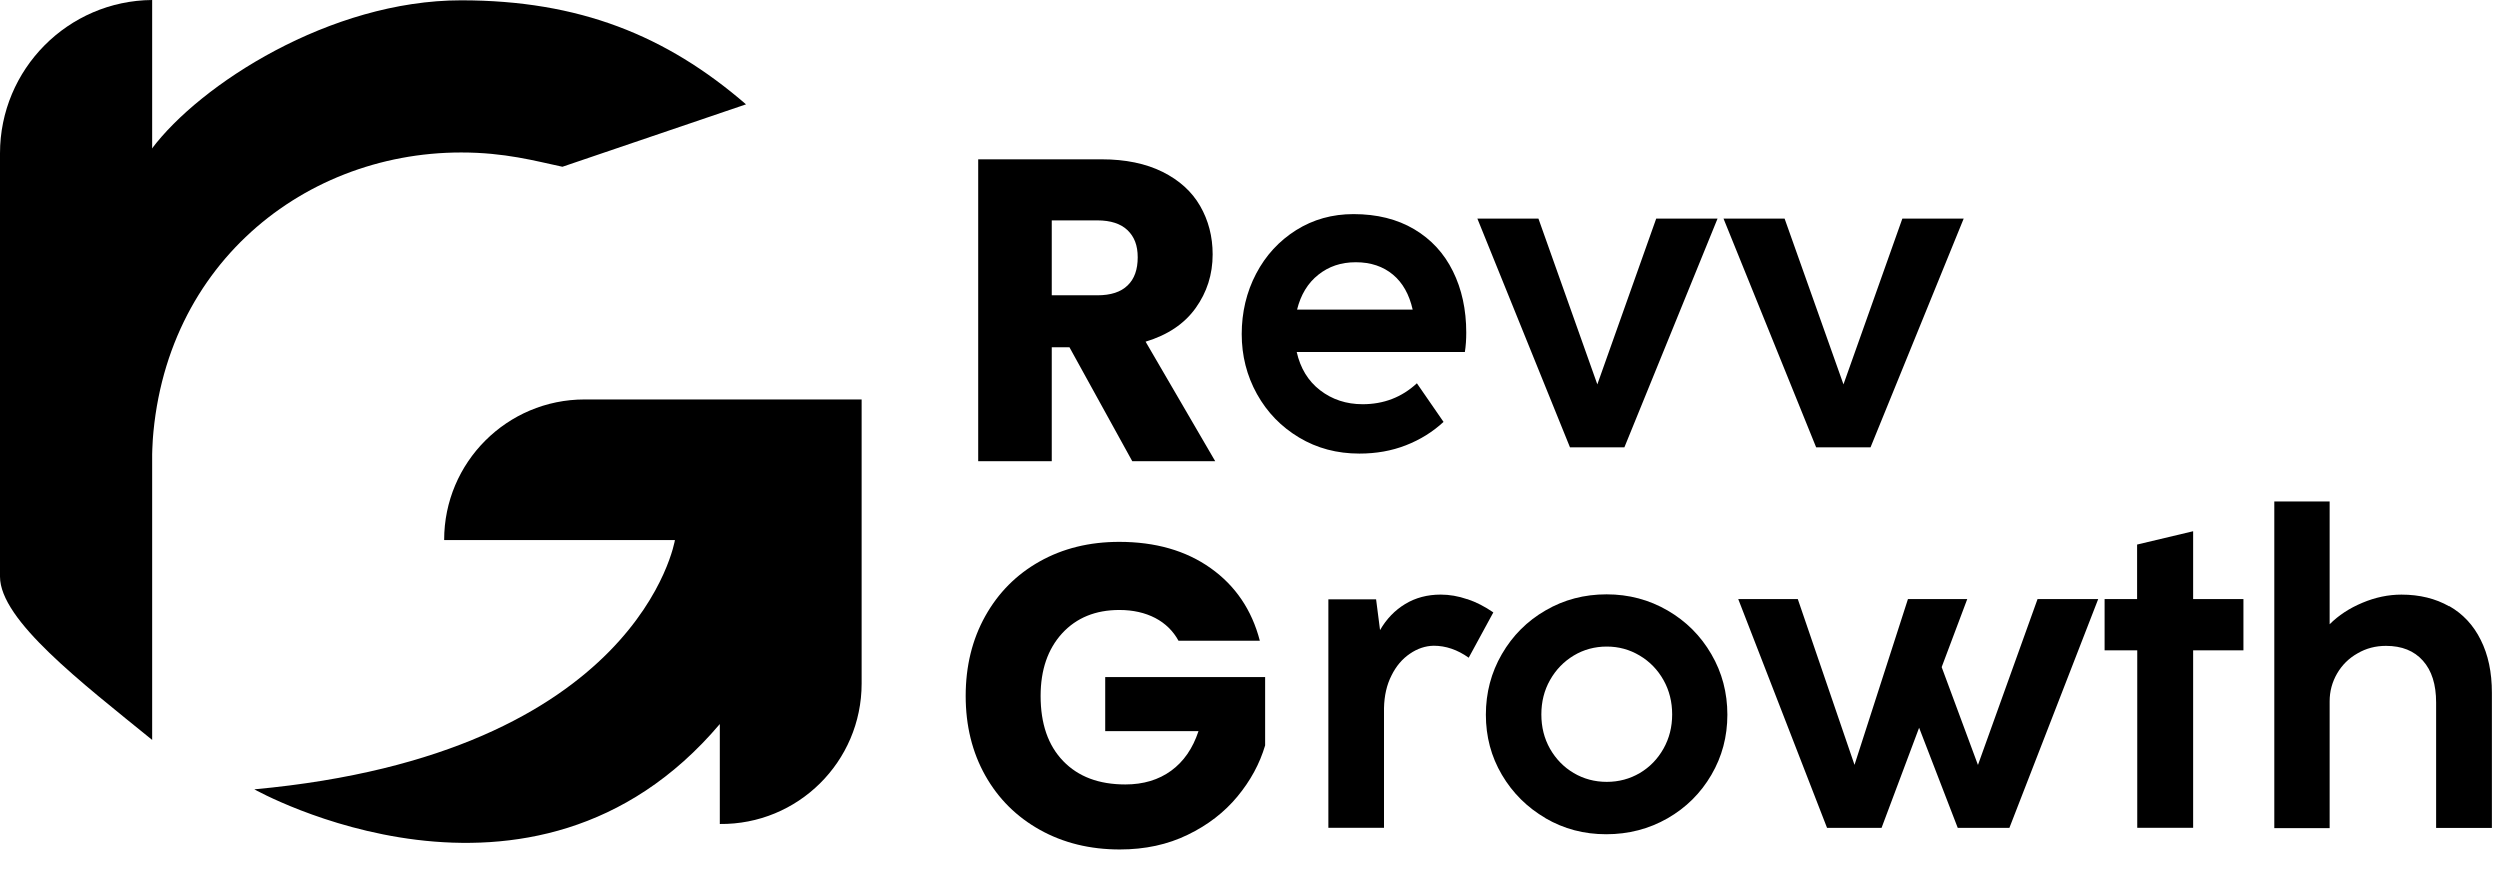 <svg width="118" height="41" viewBox="0 0 118 41" fill="none" xmlns="http://www.w3.org/2000/svg">
<path d="M20.971 25.49H31.857C31.857 25.49 30.22 35.581 12.004 37.256C12.004 37.256 25.111 44.637 33.975 34.175V38.892C37.659 38.931 40.669 35.953 40.669 32.262V18.854H27.595C23.93 18.854 20.964 21.825 20.964 25.484L20.971 25.49Z" fill="black"/>
<path d="M7.182 17.215C7.182 17.606 7.182 17.985 7.182 18.377C7.182 18.768 7.182 19.128 7.182 19.519V34.924C3.832 32.202 0 29.269 0 27.215V7.24C0 3.267 3.209 0.032 7.182 0V6.335V17.17C7.182 17.183 7.182 17.202 7.182 17.221V17.215Z" fill="black"/>
<path d="M61.203 16.608C61.376 17.378 61.742 17.982 62.306 18.418C62.871 18.855 63.545 19.079 64.316 19.079C65.31 19.079 66.164 18.752 66.877 18.091L68.135 19.914C67.621 20.389 67.031 20.755 66.357 21.018C65.683 21.281 64.957 21.409 64.162 21.409C63.109 21.409 62.165 21.159 61.318 20.652C60.471 20.145 59.81 19.464 59.328 18.598C58.847 17.731 58.609 16.788 58.609 15.767C58.609 14.747 58.834 13.784 59.29 12.917C59.745 12.051 60.374 11.37 61.177 10.863C61.986 10.356 62.884 10.106 63.886 10.106C64.99 10.106 65.946 10.343 66.748 10.818C67.55 11.293 68.16 11.954 68.578 12.802C68.995 13.643 69.207 14.612 69.207 15.697C69.207 16.024 69.187 16.332 69.142 16.614H61.196L61.203 16.608ZM62.223 12.969C61.729 13.36 61.395 13.912 61.222 14.612H66.678C66.517 13.899 66.209 13.347 65.747 12.962C65.285 12.577 64.701 12.378 63.995 12.378C63.289 12.378 62.717 12.577 62.223 12.969Z" fill="black"/>
<path d="M76.665 21.114H74.103L69.732 10.318H72.614L75.394 18.143L78.173 10.318H81.068L76.671 21.114H76.665Z" fill="black"/>
<path d="M88.283 21.114H85.722L81.35 10.318H84.233L87.012 18.143L89.791 10.318H92.686L88.289 21.114H88.283Z" fill="black"/>
<path d="M69.253 28.277C69.676 28.419 70.087 28.63 70.485 28.906L69.323 31.044C68.791 30.665 68.239 30.479 67.674 30.479C67.276 30.485 66.897 30.614 66.544 30.858C66.185 31.101 65.896 31.442 65.678 31.884C65.453 32.327 65.337 32.841 65.325 33.425V39.073H62.699V28.29H64.952L65.138 29.741C65.44 29.214 65.838 28.804 66.326 28.508C66.814 28.213 67.372 28.065 68.001 28.065C68.412 28.065 68.829 28.136 69.259 28.284L69.253 28.277Z" fill="black"/>
<path d="M72.951 38.618C72.084 38.111 71.397 37.431 70.89 36.571C70.383 35.711 70.133 34.767 70.133 33.734C70.133 32.7 70.383 31.744 70.89 30.871C71.397 29.998 72.084 29.311 72.951 28.811C73.823 28.303 74.78 28.053 75.832 28.053C76.885 28.053 77.842 28.31 78.715 28.817C79.587 29.324 80.274 30.011 80.775 30.877C81.282 31.744 81.532 32.7 81.532 33.734C81.532 34.767 81.282 35.711 80.775 36.577C80.268 37.444 79.581 38.124 78.708 38.625C77.835 39.125 76.866 39.376 75.813 39.376C74.761 39.376 73.817 39.125 72.944 38.618H72.951ZM77.399 36.487C77.867 36.211 78.24 35.826 78.516 35.338C78.791 34.85 78.926 34.311 78.926 33.721C78.926 33.13 78.791 32.585 78.516 32.097C78.24 31.609 77.867 31.224 77.392 30.942C76.917 30.659 76.404 30.518 75.839 30.518C75.274 30.518 74.748 30.659 74.279 30.942C73.811 31.224 73.438 31.609 73.162 32.097C72.886 32.585 72.752 33.124 72.752 33.721C72.752 34.318 72.886 34.857 73.162 35.345C73.438 35.826 73.811 36.211 74.279 36.487C74.748 36.763 75.268 36.904 75.839 36.904C76.41 36.904 76.93 36.763 77.399 36.487Z" fill="black"/>
<path d="M93.361 36.102L96.172 28.277H99.035L94.844 39.074H92.405L90.582 34.349L88.81 39.074H86.236L82.045 28.277H84.856L87.533 36.102L90.055 28.277H92.854L91.647 31.487L93.355 36.095L93.361 36.102Z" fill="black"/>
<path d="M103.509 39.073H100.878V30.697H99.337V28.277H100.871V25.703L103.516 25.074V28.277H105.89V30.697H103.516V39.073H103.509Z" fill="black"/>
<path d="M115.601 28.605C116.243 28.971 116.744 29.503 117.09 30.203C117.443 30.903 117.617 31.731 117.617 32.7V39.08H114.985V33.162C114.985 32.308 114.78 31.654 114.362 31.185C113.945 30.717 113.368 30.485 112.617 30.485C112.129 30.485 111.679 30.601 111.275 30.839C110.864 31.07 110.543 31.391 110.312 31.788C110.081 32.187 109.959 32.623 109.959 33.104V39.087H107.347V23.669H109.959V29.465C110.376 29.048 110.89 28.708 111.506 28.451C112.116 28.194 112.732 28.066 113.348 28.066C114.208 28.066 114.959 28.252 115.601 28.618V28.605Z" fill="black"/>
<path d="M53.443 21.769L50.478 16.39H49.643V21.769H46.171V7.52H51.999C53.122 7.52 54.079 7.719 54.868 8.11C55.658 8.502 56.255 9.041 56.646 9.721C57.038 10.402 57.237 11.165 57.237 12.006C57.237 12.956 56.967 13.797 56.434 14.541C55.901 15.286 55.112 15.812 54.072 16.127L57.358 21.769H53.443ZM49.643 13.938H51.794C52.429 13.938 52.904 13.784 53.225 13.47C53.546 13.162 53.7 12.719 53.7 12.147C53.7 11.576 53.539 11.178 53.225 10.87C52.904 10.562 52.429 10.402 51.794 10.402H49.643V13.932V13.938Z" fill="black"/>
<path d="M55.632 30.255C55.375 29.78 55.003 29.42 54.528 29.17C54.046 28.92 53.481 28.791 52.833 28.791C51.71 28.791 50.811 29.157 50.131 29.895C49.457 30.634 49.117 31.616 49.117 32.848C49.117 34.164 49.47 35.184 50.182 35.922C50.895 36.661 51.87 37.026 53.116 37.026C53.969 37.026 54.688 36.808 55.279 36.378C55.869 35.948 56.299 35.326 56.569 34.51H52.166V31.956H59.714V35.184C59.457 36.051 59.021 36.853 58.404 37.598C57.788 38.342 57.005 38.946 56.062 39.401C55.112 39.864 54.046 40.095 52.852 40.095C51.447 40.095 50.189 39.786 49.085 39.17C47.981 38.554 47.121 37.7 46.504 36.603C45.888 35.505 45.58 34.254 45.58 32.848C45.58 31.442 45.888 30.184 46.504 29.08C47.121 27.976 47.974 27.116 49.072 26.5C50.169 25.884 51.421 25.576 52.827 25.576C54.534 25.576 55.972 25.986 57.14 26.814C58.308 27.642 59.085 28.785 59.464 30.242H55.625L55.632 30.255Z" fill="black"/>
<path d="M26.547 7.871C25.251 7.595 23.839 7.197 21.765 7.197C14.114 7.197 7.163 12.884 7.163 22.05V7.024C9.435 3.994 15.578 0.015 21.765 0.015C27.337 0.015 31.445 1.671 35.212 4.925" fill="black"/>
</svg>
